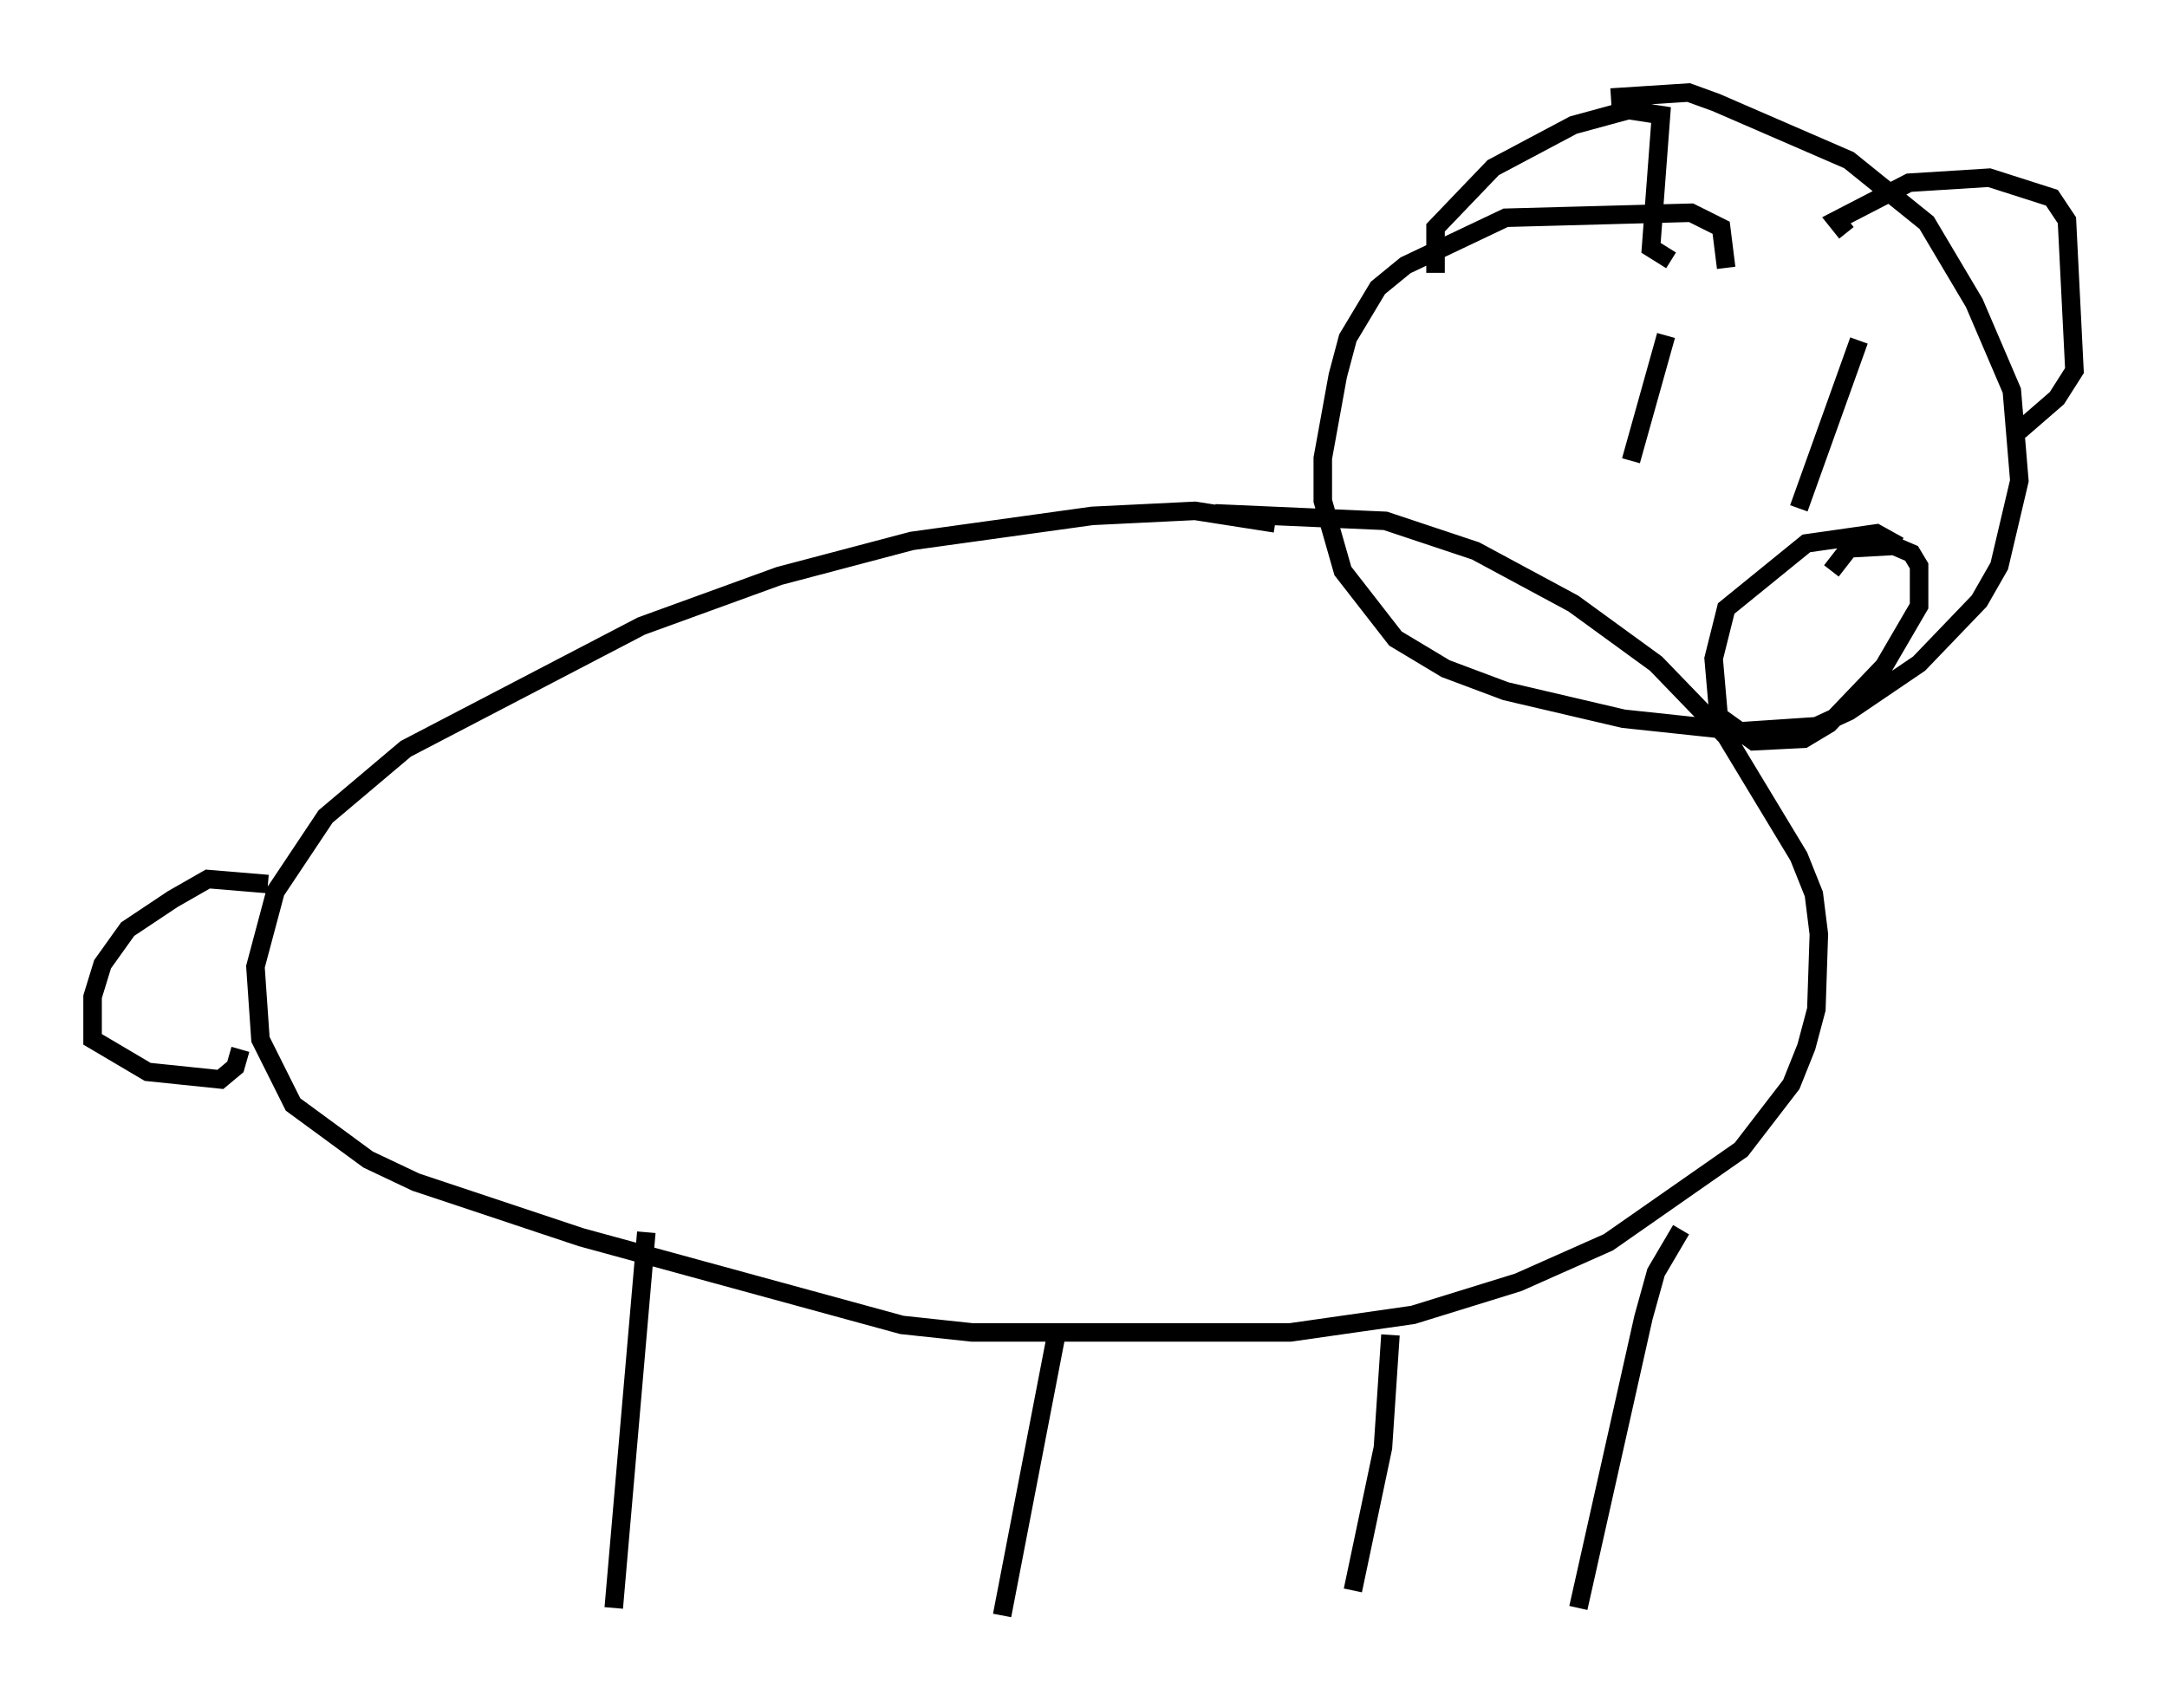 <?xml version="1.0" encoding="utf-8" ?>
<svg baseProfile="full" height="92.272" version="1.1" width="117.035" xmlns="http://www.w3.org/2000/svg" xmlns:ev="http://www.w3.org/2001/xml-events" xmlns:xlink="http://www.w3.org/1999/xlink"><defs /><rect fill="white" height="92.272" width="117.035" x="0" y="0" /><path d="M70.358, 29.628 m-1.488, -1.353 l-4.33, -0.677 -5.548, 0.271 l-9.743, 1.353 -7.172, 1.894 l-7.442, 2.706 -12.72, 6.631 l-4.33, 3.654 -2.706, 4.059 l-1.083, 4.059 0.271, 3.924 l1.759, 3.518 4.059, 2.977 l2.571, 1.218 8.931, 2.977 l17.321, 4.736 3.789, 0.406 l17.185, 0.0 6.631, -0.947 l5.683, -1.759 4.871, -2.165 l7.172, -5.007 2.706, -3.518 l0.812, -2.03 0.541, -2.03 l0.135, -4.059 -0.271, -2.165 l-0.812, -2.03 -3.924, -6.495 l-3.789, -3.924 -4.465, -3.248 l-5.277, -2.842 -4.871, -1.624 l-9.202, -0.406 m-51.15, 20.027 l-3.248, -0.271 -1.894, 1.083 l-2.436, 1.624 -1.353, 1.894 l-0.541, 1.759 0.0, 2.3 l2.977, 1.759 3.924, 0.406 l0.812, -0.677 0.271, -0.947 m80.243, -42.219 l-0.271, -2.165 -1.624, -0.812 l-10.013, 0.271 -5.413, 2.571 l-1.488, 1.218 -1.624, 2.706 l-0.541, 2.03 -0.812, 4.465 l0.0, 2.3 1.083, 3.789 l2.842, 3.654 2.706, 1.624 l3.248, 1.218 6.36, 1.488 l6.36, 0.677 4.059, -0.271 l1.759, -0.812 3.789, -2.571 l3.248, -3.383 1.083, -1.894 l1.083, -4.601 -0.406, -4.871 l-2.03, -4.736 -2.571, -4.33 l-4.195, -3.383 -7.172, -3.112 l-1.488, -0.541 -4.195, 0.271 m-52.097, 61.298 l-1.759, 20.297 m23.951, -15.02 l-2.977, 15.426 m20.974, -15.155 l-0.406, 6.089 -1.624, 7.713 m17.726, -19.486 l-1.353, 2.3 -0.677, 2.436 l-3.518, 15.697 m-7.713, -72.124 l0.0, -2.436 3.112, -3.248 l4.33, -2.3 2.977, -0.812 l1.759, 0.271 -0.541, 7.172 l1.083, 0.677 m9.472, -1.488 l-0.541, -0.677 3.924, -2.03 l4.33, -0.271 3.383, 1.083 l0.812, 1.218 0.406, 8.119 l-0.947, 1.488 -2.03, 1.759 m-19.08, -5.142 l-1.894, 6.766 m12.314, -6.495 l-3.248, 9.066 m5.413, 2.03 l-1.218, -0.677 -3.789, 0.541 l-4.33, 3.518 -0.677, 2.706 l0.271, 3.112 1.894, 1.353 l2.706, -0.135 1.353, -0.812 l2.977, -3.112 1.894, -3.248 l0.0, -2.165 -0.406, -0.677 l-0.947, -0.406 -2.436, 0.135 l-0.947, 1.218 " fill="none" stroke="black" stroke-width="1" /></svg>